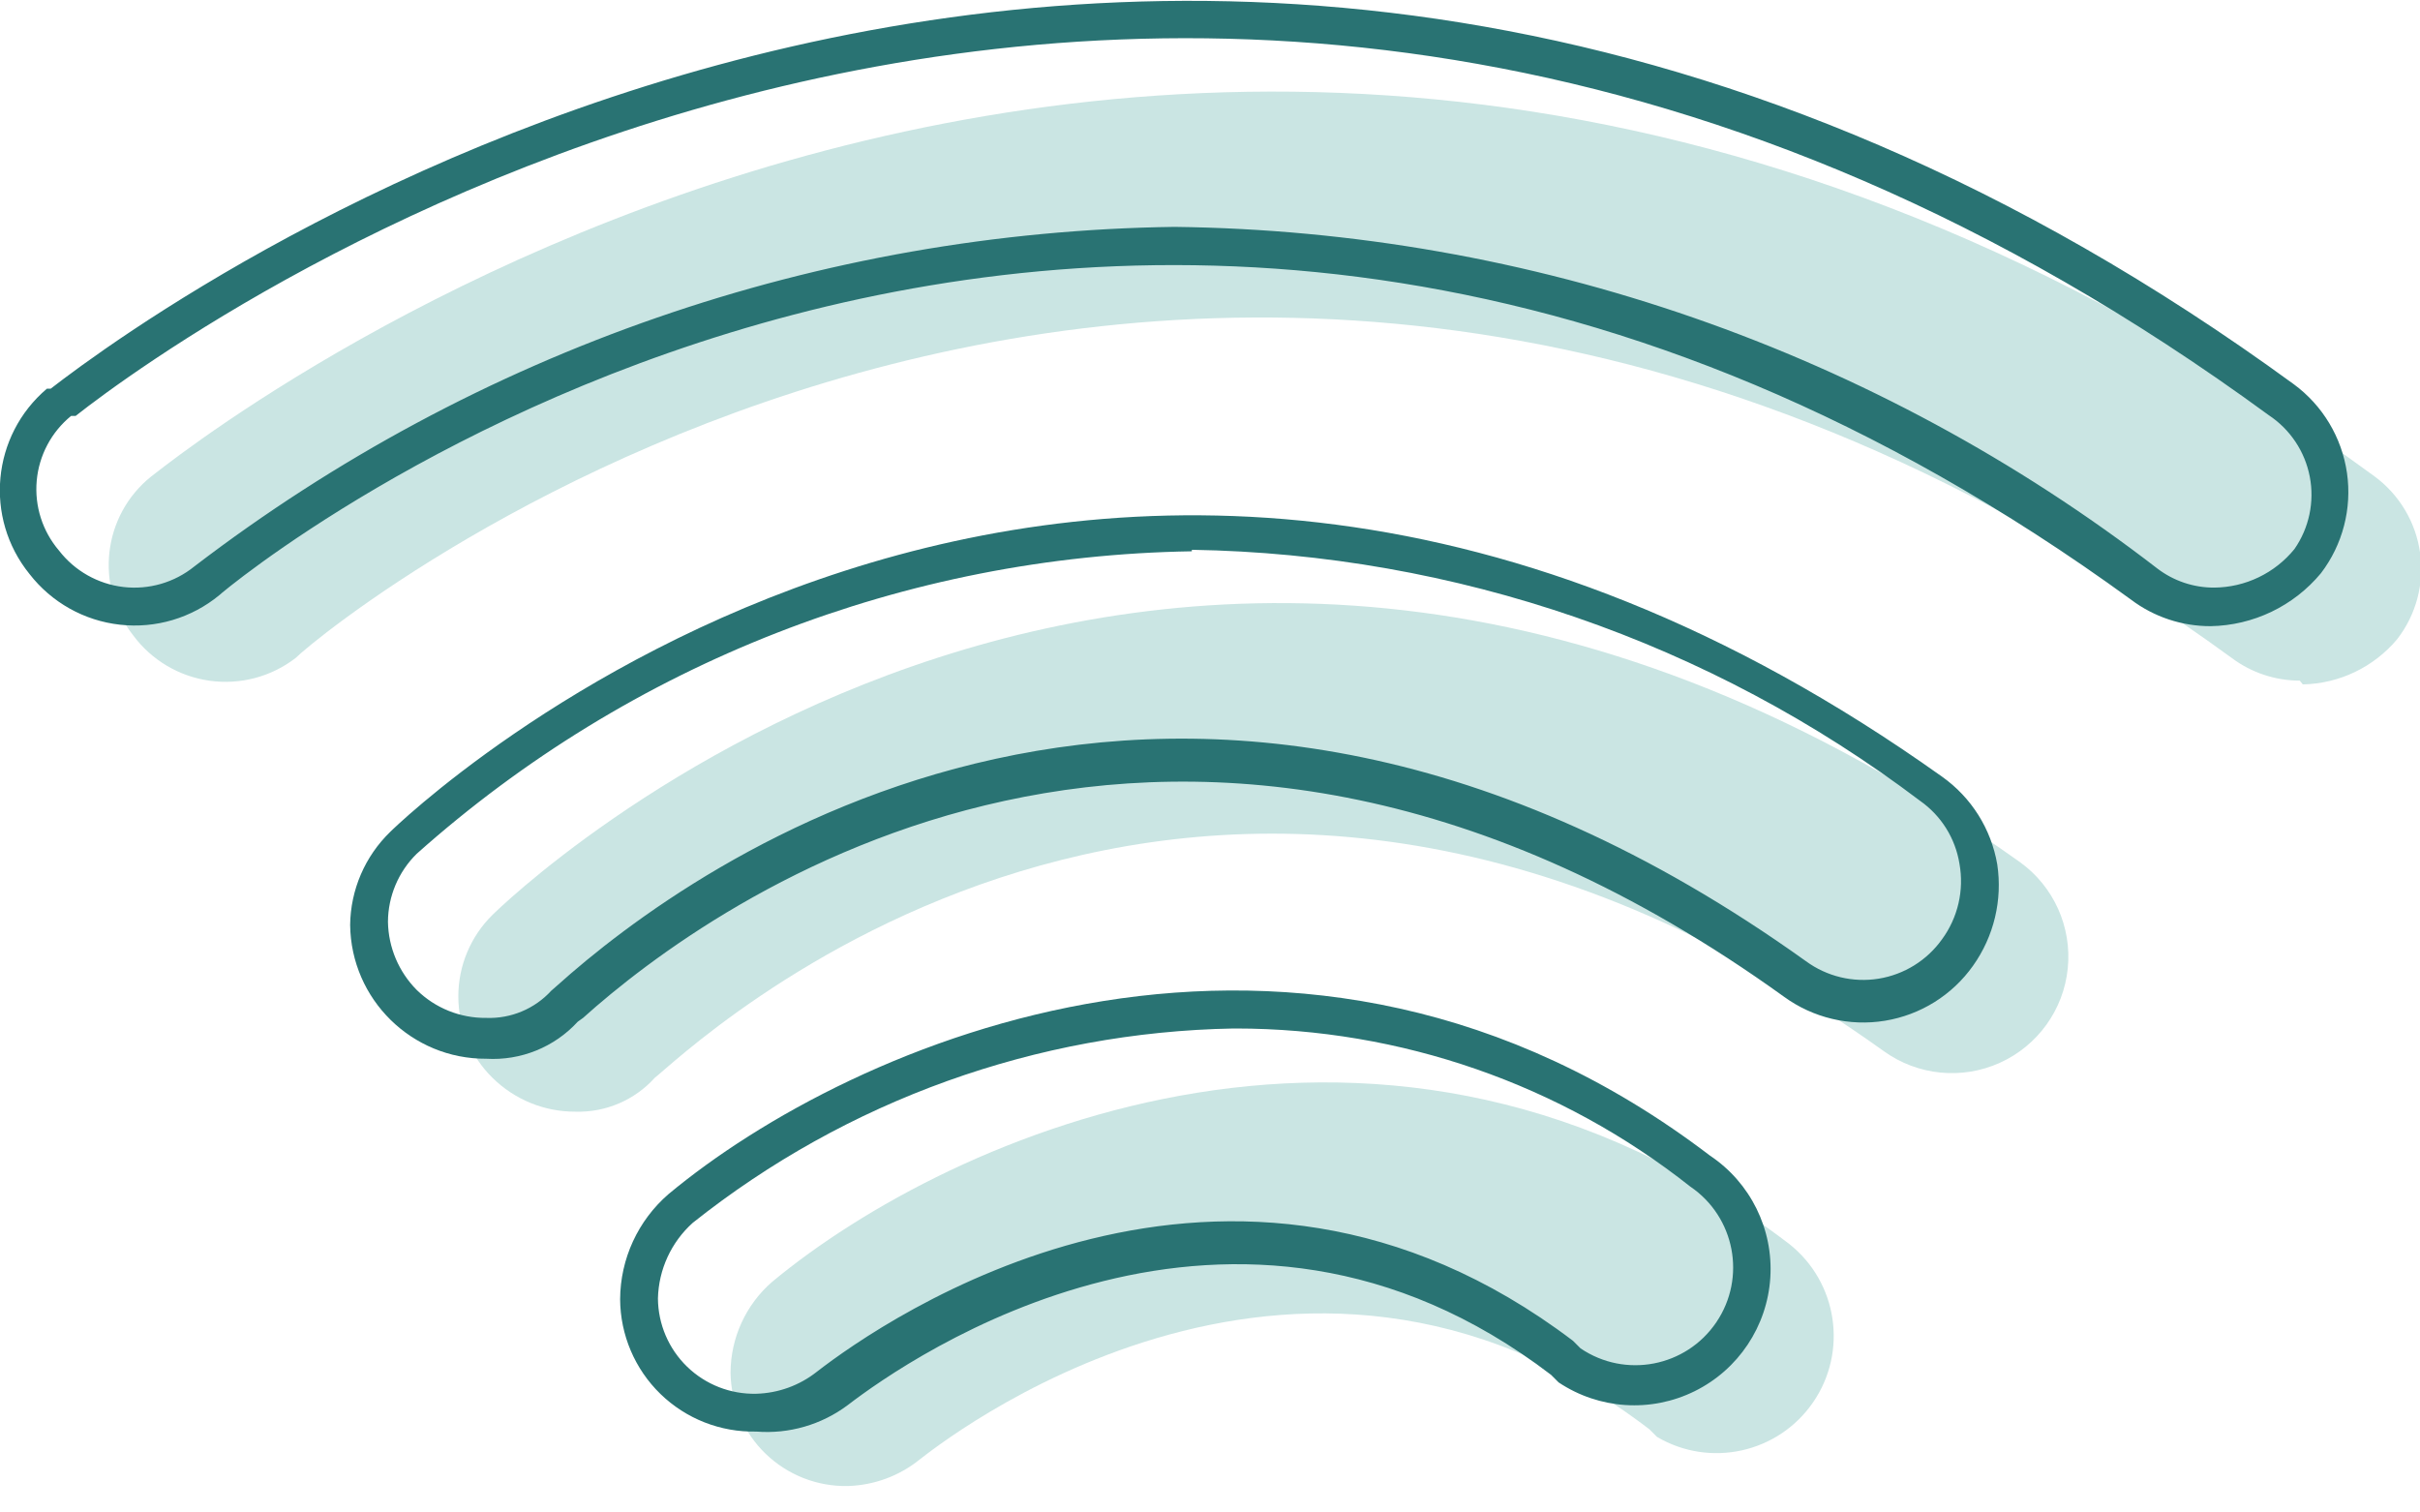 <?xml version="1.0" encoding="UTF-8"?>
<svg width="64px" height="40px" viewBox="0 0 64 40" version="1.1" xmlns="http://www.w3.org/2000/svg" xmlns:xlink="http://www.w3.org/1999/xlink">
    <!-- Generator: Sketch 57.1 (83088) - https://sketch.com -->
    <title>Icon/wifi</title>
    <desc>Created with Sketch.</desc>
    <g id="Symbols" stroke="none" stroke-width="1" fill="none" fill-rule="evenodd">
        <g id="Web/Amenities" transform="translate(-26, -20)">
            <g id="Icons-/-Wifi" transform="translate(18, 0)">
                <g id="Icon/wifi">
                    <g>
                        <g id="Icon-wifi" transform="translate(6, 20)" fill-rule="nonzero">
                            <path d="M24.42,39.3 C23.61,39.316 22.828,39.008 22.246,38.445 C21.664,37.882 21.33,37.11 21.32,36.3 C21.324,35.379 21.725,34.504 22.42,33.9 C27.12,30 38.72,24.8 49.32,32.9 C50.597,33.912 50.873,35.74 49.951,37.084 C49.029,38.428 47.224,38.828 45.82,38 L45.62,37.8 C36.22,30.6 26.72,38.3 26.32,38.6 C25.781,39.035 25.113,39.281 24.42,39.3 L24.42,39.3 Z" id="Path" fill="#CAE5E3"></path>
                            <path d="M17.22,29.4 C16.396,29.404 15.605,29.08 15.02,28.5 C14.445,27.933 14.121,27.158 14.121,26.35 C14.121,25.542 14.445,24.767 15.02,24.2 C15.22,24 32.82,6.7 55.42,22.8 C56.313,23.443 56.795,24.514 56.685,25.609 C56.575,26.704 55.889,27.657 54.885,28.109 C53.882,28.561 52.713,28.443 51.82,27.8 C33.52,14.7 20,28 19.32,28.5 C18.786,29.094 18.018,29.423 17.22,29.4 L17.22,29.4 Z" id="Path" fill="#CAE5E3"></path>
                            <path d="M62.82,18 C62.171,18 61.539,17.789 61.02,17.4 C33.82,-2.4 10.72,16.5 9.82,17.4 C9.173,17.899 8.353,18.116 7.544,18.003 C6.735,17.89 6.006,17.457 5.52,16.8 C4.499,15.506 4.713,13.63 6,12.6 C6.3,12.4 33.7,-10.2 64.8,12.6 C65.457,13.086 65.89,13.815 66.003,14.624 C66.116,15.433 65.899,16.253 65.4,16.9 C64.78,17.643 63.868,18.081 62.9,18.1 L62.82,18 Z" id="Path" fill="#CAE5E3"></path>
                            <path d="M22,37.86 C21.056,37.881 20.143,37.523 19.466,36.865 C18.789,36.207 18.405,35.304 18.4,34.36 C18.405,33.292 18.872,32.279 19.68,31.58 C24.48,27.58 36.38,22.3 47.22,30.56 C48.292,31.275 48.901,32.507 48.818,33.792 C48.735,35.078 47.973,36.221 46.818,36.792 C45.663,37.363 44.292,37.275 43.22,36.56 L43.22,36.56 L43.02,36.36 C34.62,29.94 26.06,35.9 24.42,37.16 C23.726,37.68 22.865,37.929 22,37.86 L22,37.86 Z M34.62,27.2 C29.418,27.294 24.392,29.101 20.32,32.34 C19.751,32.852 19.418,33.575 19.4,34.34 C19.405,35.021 19.683,35.671 20.172,36.145 C20.661,36.618 21.319,36.876 22,36.86 C22.582,36.844 23.143,36.641 23.6,36.28 C25.38,34.9 34.5,28.56 43.6,35.46 L43.8,35.66 C44.982,36.461 46.589,36.152 47.39,34.97 C48.191,33.788 47.882,32.181 46.7,31.38 C43.278,28.673 39.043,27.201 34.68,27.2 L34.62,27.2 Z" id="Shape" fill="#297373"></path>
                            <path d="M14.86,28 C12.891,28.011 11.282,26.429 11.26,24.46 C11.271,23.531 11.653,22.646 12.32,22 C12.5,21.82 30.5,4.26 53.36,20.54 C54.135,21.089 54.66,21.924 54.82,22.86 C54.962,23.803 54.732,24.763 54.18,25.54 C53.63,26.317 52.791,26.841 51.851,26.995 C50.912,27.149 49.95,26.92 49.18,26.36 C33.18,14.84 20.8,23.88 17.42,26.92 L17.28,27.02 C16.662,27.694 15.773,28.054 14.86,28 L14.86,28 Z M33.52,14.58 C25.948,14.699 18.671,17.539 13.02,22.58 C12.537,23.055 12.263,23.703 12.26,24.38 C12.272,25.056 12.544,25.7 13.02,26.18 C13.51,26.662 14.173,26.928 14.86,26.92 C15.511,26.944 16.14,26.681 16.58,26.2 L16.74,26.06 C20.28,22.88 33.08,13.48 49.76,25.42 C50.313,25.825 51.005,25.992 51.681,25.883 C52.358,25.774 52.963,25.398 53.36,24.84 C53.781,24.265 53.947,23.542 53.82,22.84 C53.711,22.169 53.336,21.57 52.78,21.18 C47.228,16.978 40.482,14.653 33.52,14.54 L33.52,14.58 Z" id="Shape" fill="#297373"></path>
                            <path d="M60.46,16.56 C59.702,16.561 58.965,16.316 58.36,15.86 C31.24,-3.88 8,15.54 7.8,15.74 C7.066,16.345 6.117,16.627 5.172,16.521 C4.226,16.416 3.363,15.932 2.78,15.18 C1.576,13.693 1.781,11.517 3.24,10.28 L3.34,10.28 C6.28,8 32.92,-11.54 62.66,10.16 C63.426,10.722 63.933,11.569 64.069,12.509 C64.204,13.449 63.956,14.405 63.38,15.16 C62.657,16.03 61.591,16.541 60.46,16.56 Z M33.06,6 C42.478,6.114 51.603,9.287 59.06,15.04 C59.491,15.367 60.019,15.543 60.56,15.54 C61.383,15.533 62.161,15.159 62.68,14.52 C63.067,13.963 63.213,13.273 63.085,12.607 C62.957,11.941 62.566,11.354 62,10.98 C32.94,-10.3 6.84,8.76 4,11 L3.88,11 C3.359,11.425 3.031,12.043 2.971,12.713 C2.911,13.383 3.123,14.049 3.56,14.56 C3.974,15.097 4.588,15.444 5.262,15.524 C5.935,15.603 6.613,15.407 7.14,14.98 C14.59,9.278 23.679,6.129 33.06,6 Z" id="Shape" fill="#297373"></path>
                        </g>
                        <rect id="Rectangle-Copy-18" x="0" y="0" width="80" height="80"></rect>
                    </g>
                </g>
            </g>
        </g>
    </g>
</svg>
